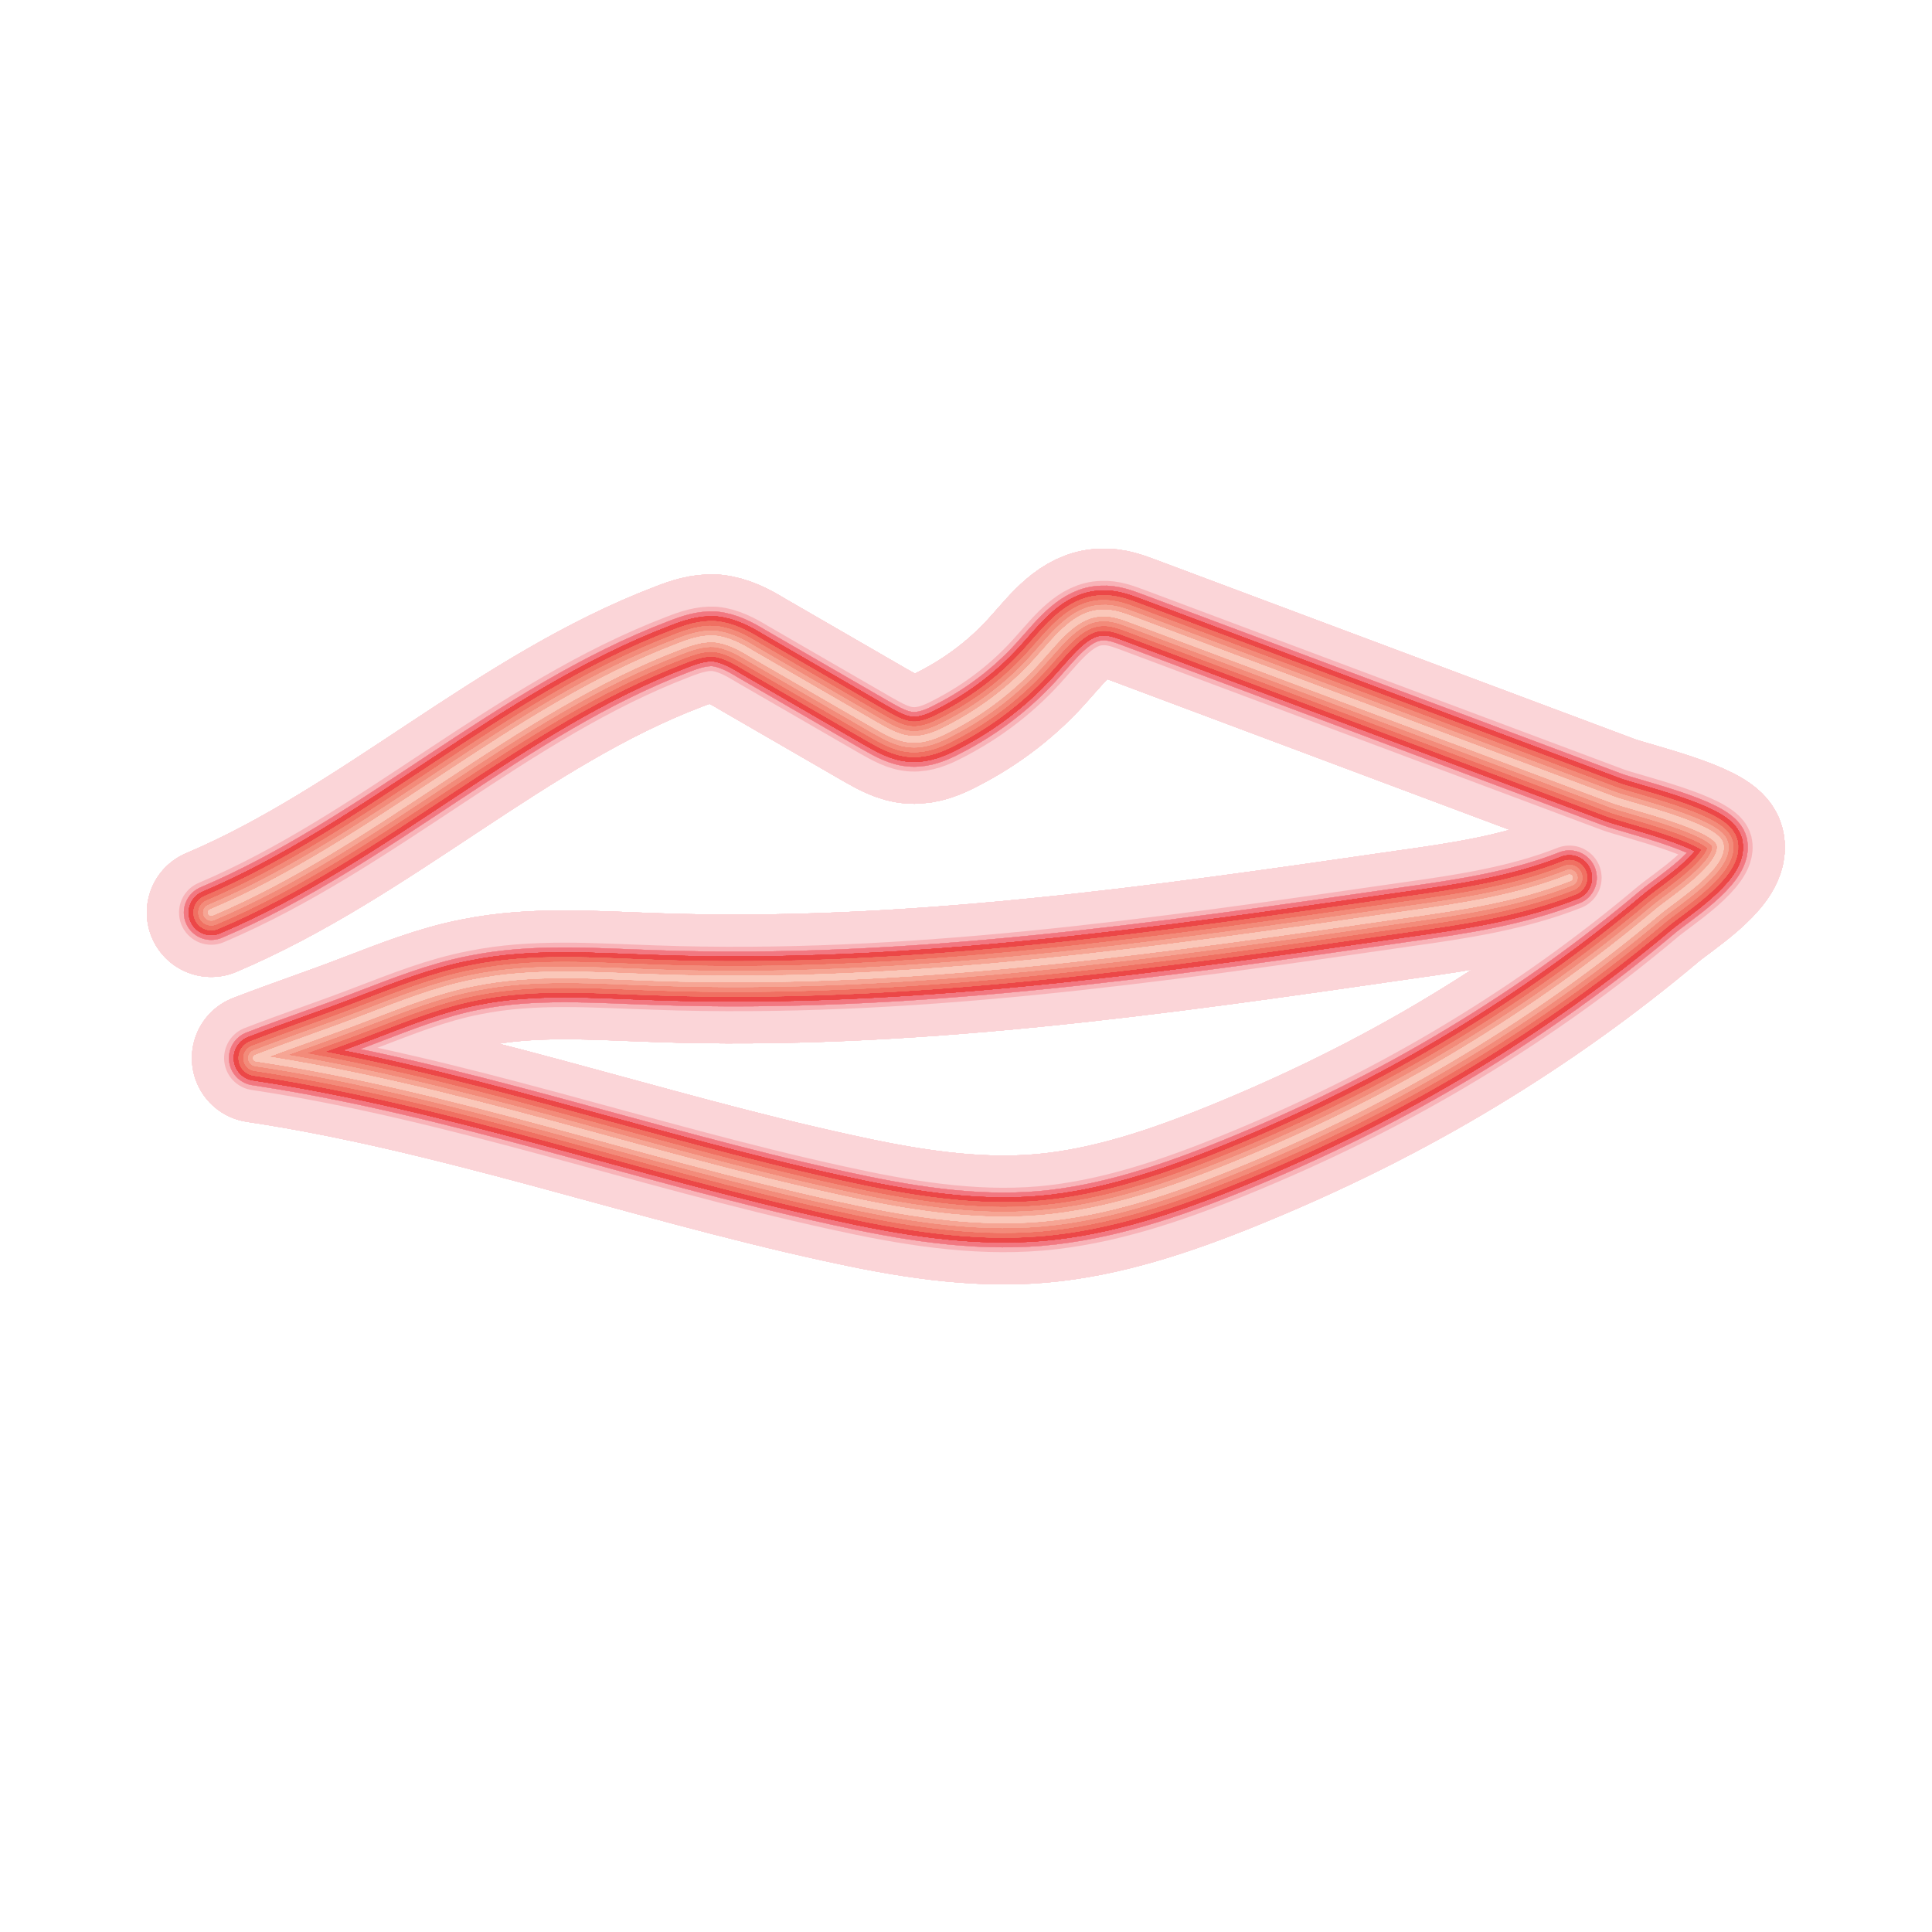 <svg xmlns="http://www.w3.org/2000/svg" viewBox="0 0 300 300"><g fill="none" stroke-linecap="round" stroke-linejoin="round"><path opacity=".2" stroke="#EB2D3B" stroke-width="10" d="M32.8 141.7c25.7-10.9 46.6-31.4 72.6-41.3 1.8-.7 3.6-1.3 5.5-1.2 2.1.2 4 1.2 5.8 2.3l19.2 11.1c1.8 1 3.6 2.1 5.7 2.2 2 .1 3.9-.7 5.6-1.6 5.5-2.8 10.4-6.6 14.4-11.2 2.7-3 5.5-6.7 9.5-6.8 1.7-.1 3.3.5 4.9 1.1 24.8 9.3 49.7 18.6 74.5 27.9 2.7 1 15.9 4.1 16.6 6.9.8 3.4-7.6 8.7-9.7 10.5-9.5 8-19.6 15.2-30.2 21.6-11.4 6.9-23.4 12.8-35.7 17.8-9.6 3.9-19.6 7.3-29.9 8.2-10.6.9-21.2-.9-31.6-3.2-30.2-6.6-59.6-17.1-90.2-21.7 6.5-2.5 10.6-3.8 17.1-6.3 5.5-2.1 11-4.3 16.7-5.4 9.3-1.9 18.8-1.1 28.2-.8 39 1.4 77.9-4.2 116.5-9.8 8.6-1.2 17.3-2.5 25.4-5.7"/><path opacity=".25" stroke="#EB2D3B" stroke-width="8.5" d="M32.8 141.7c25.7-10.9 46.6-31.4 72.6-41.3 1.8-.7 3.6-1.3 5.5-1.2 2.1.2 4 1.2 5.8 2.3l19.2 11.1c1.8 1 3.6 2.1 5.7 2.2 2 .1 3.9-.7 5.6-1.6 5.5-2.8 10.4-6.6 14.4-11.2 2.7-3 5.5-6.7 9.5-6.8 1.7-.1 3.3.5 4.9 1.1 24.8 9.3 49.7 18.6 74.5 27.9 2.7 1 15.9 4.1 16.6 6.9.8 3.4-7.6 8.7-9.7 10.5-9.5 8-19.6 15.2-30.2 21.6-11.4 6.9-23.4 12.8-35.7 17.8-9.6 3.9-19.6 7.3-29.9 8.2-10.6.9-21.2-.9-31.6-3.2-30.2-6.6-59.6-17.1-90.2-21.7 6.5-2.5 10.6-3.8 17.1-6.3 5.5-2.1 11-4.3 16.7-5.4 9.3-1.9 18.8-1.1 28.2-.8 39 1.4 77.9-4.2 116.5-9.8 8.6-1.2 17.3-2.5 25.4-5.7"/><path opacity=".3" stroke="#EB2D3B" stroke-width="5" d="M32.8 141.7c25.7-10.9 46.6-31.4 72.6-41.3 1.8-.7 3.6-1.3 5.5-1.2 2.1.2 4 1.2 5.8 2.3l19.2 11.1c1.8 1 3.6 2.1 5.7 2.2 2 .1 3.9-.7 5.6-1.6 5.5-2.8 10.4-6.6 14.4-11.2 2.7-3 5.5-6.7 9.5-6.8 1.7-.1 3.3.5 4.9 1.1 24.8 9.3 49.7 18.6 74.5 27.9 2.7 1 15.9 4.1 16.6 6.9.8 3.4-7.6 8.7-9.7 10.5-9.5 8-19.6 15.2-30.2 21.6-11.4 6.9-23.4 12.8-35.7 17.8-9.6 3.9-19.6 7.3-29.9 8.2-10.6.9-21.2-.9-31.6-3.2-30.2-6.6-59.6-17.1-90.2-21.7 6.5-2.5 10.6-3.8 17.1-6.3 5.5-2.1 11-4.3 16.7-5.4 9.3-1.9 18.8-1.1 28.2-.8 39 1.4 77.9-4.2 116.5-9.8 8.6-1.2 17.3-2.5 25.4-5.7"/><path stroke="#EC4747" stroke-width="7" d="M32.8 141.7c25.7-10.9 46.6-31.4 72.6-41.3 1.8-.7 3.6-1.3 5.5-1.2 2.1.2 4 1.2 5.8 2.3l19.2 11.1c1.8 1 3.6 2.1 5.7 2.2 2 .1 3.9-.7 5.6-1.6 5.5-2.8 10.4-6.6 14.4-11.2 2.7-3 5.5-6.7 9.5-6.8 1.7-.1 3.3.5 4.9 1.1 24.8 9.3 49.7 18.6 74.5 27.9 2.7 1 15.9 4.1 16.6 6.9.8 3.4-7.6 8.7-9.7 10.5-9.5 8-19.6 15.2-30.2 21.6-11.4 6.9-23.4 12.8-35.7 17.8-9.6 3.9-19.6 7.3-29.9 8.2-10.6.9-21.2-.9-31.6-3.2-30.2-6.6-59.6-17.1-90.2-21.7 6.5-2.5 10.6-3.8 17.1-6.3 5.5-2.1 11-4.3 16.7-5.4 9.3-1.9 18.8-1.1 28.2-.8 39 1.4 77.9-4.2 116.5-9.8 8.6-1.2 17.3-2.5 25.4-5.7"/><path stroke="#F07062" stroke-width="5.5" d="M32.8 141.7c25.7-10.9 46.6-31.4 72.6-41.3 1.8-.7 3.6-1.3 5.5-1.2 2.1.2 4 1.2 5.8 2.3l19.2 11.1c1.8 1 3.6 2.1 5.7 2.2 2 .1 3.9-.7 5.6-1.6 5.5-2.8 10.4-6.6 14.4-11.2 2.7-3 5.5-6.7 9.5-6.8 1.7-.1 3.3.5 4.9 1.1 24.8 9.3 49.7 18.6 74.5 27.9 2.7 1 15.9 4.1 16.6 6.9.8 3.4-7.6 8.7-9.7 10.5-9.5 8-19.6 15.2-30.2 21.6-11.4 6.9-23.4 12.8-35.7 17.8-9.6 3.9-19.6 7.3-29.9 8.2-10.6.9-21.2-.9-31.6-3.2-30.2-6.6-59.6-17.1-90.2-21.7 6.5-2.5 10.6-3.8 17.1-6.3 5.5-2.1 11-4.3 16.7-5.4 9.3-1.9 18.8-1.1 28.2-.8 39 1.4 77.9-4.2 116.5-9.8 8.6-1.2 17.3-2.5 25.4-5.7"/><path stroke="#F38B7A" stroke-width="4" d="M32.8 141.7c25.7-10.9 46.6-31.4 72.6-41.3 1.8-.7 3.6-1.3 5.5-1.2 2.1.2 4 1.2 5.8 2.3l19.2 11.1c1.8 1 3.6 2.1 5.7 2.2 2 .1 3.9-.7 5.6-1.6 5.5-2.8 10.4-6.6 14.4-11.2 2.7-3 5.5-6.7 9.5-6.8 1.7-.1 3.3.5 4.9 1.1 24.8 9.3 49.7 18.6 74.5 27.9 2.7 1 15.9 4.1 16.6 6.9.8 3.4-7.6 8.7-9.7 10.5-9.5 8-19.6 15.2-30.2 21.6-11.4 6.9-23.4 12.8-35.7 17.8-9.6 3.9-19.6 7.3-29.9 8.2-10.6.9-21.2-.9-31.6-3.2-30.2-6.6-59.6-17.1-90.2-21.7 6.5-2.5 10.6-3.8 17.1-6.3 5.5-2.1 11-4.3 16.7-5.4 9.3-1.9 18.8-1.1 28.2-.8 39 1.4 77.9-4.2 116.5-9.8 8.6-1.2 17.3-2.5 25.4-5.7"/><path stroke="#F6A594" stroke-width="2.5" d="M32.8 141.7c25.7-10.9 46.6-31.4 72.6-41.3 1.8-.7 3.6-1.3 5.5-1.2 2.1.2 4 1.2 5.8 2.3l19.2 11.1c1.8 1 3.6 2.1 5.7 2.2 2 .1 3.9-.7 5.6-1.6 5.5-2.8 10.4-6.6 14.4-11.2 2.7-3 5.5-6.7 9.5-6.8 1.7-.1 3.3.5 4.9 1.1 24.8 9.3 49.7 18.6 74.5 27.9 2.7 1 15.9 4.1 16.6 6.9.8 3.4-7.6 8.7-9.7 10.5-9.5 8-19.6 15.2-30.2 21.6-11.4 6.9-23.4 12.8-35.7 17.8-9.6 3.9-19.6 7.3-29.9 8.2-10.6.9-21.2-.9-31.6-3.2-30.2-6.6-59.6-17.1-90.2-21.7 6.5-2.5 10.6-3.8 17.1-6.3 5.5-2.1 11-4.3 16.7-5.4 9.3-1.9 18.8-1.1 28.2-.8 39 1.4 77.9-4.2 116.5-9.8 8.6-1.2 17.3-2.5 25.4-5.7"/><path stroke="#FAC7B9" d="M32.8 141.7c25.7-10.9 46.6-31.4 72.6-41.3 1.8-.7 3.6-1.3 5.5-1.2 2.1.2 4 1.2 5.8 2.3l19.2 11.1c1.8 1 3.6 2.1 5.7 2.2 2 .1 3.9-.7 5.6-1.6 5.5-2.8 10.4-6.6 14.4-11.2 2.7-3 5.5-6.7 9.5-6.8 1.7-.1 3.3.5 4.9 1.1 24.8 9.3 49.7 18.6 74.5 27.9 2.7 1 15.9 4.1 16.6 6.9.8 3.4-7.6 8.7-9.7 10.5-9.5 8-19.6 15.2-30.2 21.6-11.4 6.9-23.4 12.8-35.7 17.8-9.6 3.9-19.6 7.3-29.9 8.2-10.6.9-21.2-.9-31.6-3.2-30.2-6.6-59.6-17.1-90.2-21.7 6.5-2.5 10.6-3.8 17.1-6.3 5.5-2.1 11-4.3 16.7-5.4 9.3-1.9 18.8-1.1 28.2-.8 39 1.4 77.9-4.2 116.5-9.8 8.6-1.2 17.3-2.5 25.4-5.7"/><g opacity=".2" stroke="#EB2D3B" stroke-width="20"><path d="M32.8 141.7c25.7-10.9 46.6-31.4 72.6-41.3 1.8-.7 3.6-1.3 5.5-1.2 2.1.2 4 1.2 5.8 2.3l19.2 11.1c1.8 1 3.6 2.1 5.7 2.2 2 .1 3.9-.7 5.6-1.6 5.5-2.8 10.4-6.6 14.4-11.2 2.7-3 5.5-6.7 9.5-6.8 1.7-.1 3.3.5 4.9 1.1 24.8 9.3 49.7 18.6 74.5 27.9 2.7 1 15.9 4.1 16.6 6.9.8 3.4-7.6 8.7-9.7 10.5-9.5 8-19.6 15.2-30.2 21.6-11.4 6.9-23.4 12.8-35.7 17.8-9.6 3.9-19.6 7.3-29.9 8.2-10.6.9-21.2-.9-31.6-3.2-30.2-6.6-59.6-17.1-90.2-21.7 6.5-2.5 10.6-3.8 17.1-6.3 5.5-2.1 11-4.3 16.7-5.4 9.3-1.9 18.8-1.1 28.2-.8 39 1.4 77.9-4.2 116.5-9.8 8.6-1.2 17.3-2.5 25.4-5.7"/><path d="M32.8 141.7c25.7-10.9 46.6-31.4 72.6-41.3 1.8-.7 3.6-1.3 5.5-1.2 2.1.2 4 1.2 5.8 2.3l19.2 11.1c1.8 1 3.6 2.1 5.7 2.2 2 .1 3.9-.7 5.6-1.6 5.5-2.8 10.4-6.6 14.4-11.2 2.7-3 5.5-6.7 9.5-6.8 1.7-.1 3.3.5 4.9 1.1 24.8 9.3 49.7 18.6 74.5 27.9 2.7 1 15.9 4.1 16.6 6.9.8 3.4-7.6 8.7-9.7 10.5-9.5 8-19.6 15.2-30.2 21.6-11.4 6.9-23.4 12.8-35.7 17.8-9.6 3.9-19.6 7.3-29.9 8.2-10.6.9-21.2-.9-31.6-3.2-30.2-6.6-59.6-17.1-90.2-21.7 6.5-2.5 10.6-3.8 17.1-6.3 5.5-2.1 11-4.3 16.7-5.4 9.3-1.9 18.8-1.1 28.2-.8 39 1.4 77.9-4.2 116.5-9.8 8.6-1.2 17.3-2.5 25.4-5.7"/><path d="M32.8 141.7c25.7-10.9 46.6-31.4 72.6-41.3 1.8-.7 3.6-1.3 5.5-1.2 2.1.2 4 1.2 5.8 2.3l19.2 11.1c1.8 1 3.6 2.1 5.7 2.2 2 .1 3.9-.7 5.6-1.6 5.5-2.8 10.4-6.6 14.4-11.2 2.7-3 5.5-6.7 9.5-6.8 1.7-.1 3.3.5 4.9 1.1 24.8 9.3 49.7 18.6 74.5 27.9 2.7 1 15.9 4.1 16.6 6.9.8 3.4-7.6 8.7-9.7 10.5-9.5 8-19.6 15.2-30.2 21.6-11.4 6.9-23.4 12.8-35.7 17.8-9.6 3.9-19.6 7.3-29.9 8.2-10.6.9-21.2-.9-31.6-3.2-30.2-6.6-59.6-17.1-90.2-21.7 6.5-2.5 10.6-3.8 17.1-6.3 5.5-2.1 11-4.3 16.7-5.4 9.3-1.9 18.8-1.1 28.2-.8 39 1.4 77.9-4.2 116.5-9.8 8.6-1.2 17.3-2.5 25.4-5.7"/><path d="M32.8 141.7c25.7-10.9 46.6-31.4 72.6-41.3 1.8-.7 3.6-1.3 5.5-1.2 2.1.2 4 1.2 5.8 2.3l19.2 11.1c1.8 1 3.6 2.1 5.7 2.2 2 .1 3.9-.7 5.6-1.6 5.5-2.8 10.4-6.6 14.4-11.2 2.7-3 5.5-6.7 9.5-6.8 1.7-.1 3.3.5 4.9 1.1 24.8 9.3 49.7 18.6 74.5 27.9 2.7 1 15.9 4.1 16.6 6.9.8 3.4-7.6 8.7-9.7 10.5-9.5 8-19.6 15.2-30.2 21.6-11.4 6.9-23.4 12.8-35.7 17.8-9.6 3.9-19.6 7.3-29.9 8.2-10.6.9-21.2-.9-31.6-3.2-30.2-6.6-59.6-17.1-90.2-21.7 6.5-2.5 10.6-3.8 17.1-6.3 5.5-2.1 11-4.3 16.7-5.4 9.3-1.9 18.8-1.1 28.2-.8 39 1.4 77.9-4.2 116.5-9.8 8.6-1.2 17.3-2.5 25.4-5.7"/><path d="M32.8 141.7c25.7-10.9 46.6-31.4 72.6-41.3 1.8-.7 3.6-1.3 5.5-1.2 2.1.2 4 1.2 5.8 2.3l19.2 11.1c1.8 1 3.6 2.1 5.7 2.2 2 .1 3.9-.7 5.6-1.6 5.5-2.8 10.4-6.6 14.4-11.2 2.7-3 5.5-6.7 9.5-6.8 1.7-.1 3.3.5 4.9 1.1 24.8 9.3 49.7 18.6 74.5 27.9 2.7 1 15.9 4.1 16.6 6.9.8 3.4-7.6 8.7-9.7 10.5-9.5 8-19.6 15.2-30.2 21.6-11.4 6.9-23.4 12.8-35.7 17.8-9.6 3.9-19.6 7.3-29.9 8.2-10.6.9-21.2-.9-31.6-3.2-30.2-6.6-59.6-17.1-90.2-21.7 6.5-2.5 10.6-3.8 17.1-6.3 5.5-2.1 11-4.3 16.7-5.4 9.3-1.9 18.8-1.1 28.2-.8 39 1.4 77.9-4.2 116.5-9.8 8.6-1.2 17.3-2.5 25.4-5.7"/><path d="M32.8 141.7c25.7-10.9 46.6-31.4 72.6-41.3 1.8-.7 3.6-1.3 5.5-1.2 2.1.2 4 1.2 5.8 2.3l19.2 11.1c1.8 1 3.6 2.1 5.7 2.2 2 .1 3.9-.7 5.6-1.6 5.5-2.8 10.4-6.6 14.4-11.2 2.7-3 5.5-6.7 9.5-6.8 1.7-.1 3.3.5 4.9 1.1 24.8 9.3 49.7 18.6 74.5 27.9 2.7 1 15.9 4.1 16.6 6.9.8 3.4-7.6 8.7-9.7 10.5-9.5 8-19.6 15.2-30.2 21.6-11.4 6.9-23.4 12.8-35.7 17.8-9.6 3.9-19.6 7.3-29.9 8.2-10.6.9-21.2-.9-31.6-3.2-30.2-6.6-59.6-17.1-90.2-21.7 6.5-2.5 10.6-3.8 17.1-6.3 5.5-2.1 11-4.3 16.7-5.4 9.3-1.9 18.8-1.1 28.2-.8 39 1.4 77.9-4.2 116.5-9.8 8.6-1.2 17.3-2.5 25.4-5.7"/><path d="M32.8 141.7c25.7-10.9 46.6-31.4 72.6-41.3 1.8-.7 3.6-1.3 5.5-1.2 2.1.2 4 1.2 5.8 2.3l19.2 11.1c1.8 1 3.6 2.1 5.7 2.2 2 .1 3.9-.7 5.6-1.6 5.5-2.8 10.4-6.6 14.4-11.2 2.7-3 5.5-6.7 9.5-6.8 1.7-.1 3.3.5 4.9 1.1 24.8 9.3 49.7 18.6 74.5 27.9 2.7 1 15.9 4.1 16.6 6.9.8 3.4-7.6 8.7-9.7 10.5-9.5 8-19.6 15.2-30.2 21.6-11.4 6.9-23.4 12.8-35.7 17.8-9.6 3.9-19.6 7.3-29.9 8.2-10.6.9-21.2-.9-31.6-3.2-30.2-6.6-59.6-17.1-90.2-21.7 6.5-2.5 10.6-3.8 17.1-6.3 5.5-2.1 11-4.3 16.7-5.4 9.3-1.9 18.8-1.1 28.2-.8 39 1.4 77.9-4.2 116.5-9.8 8.6-1.2 17.3-2.5 25.4-5.7"/><path d="M32.8 141.7c25.7-10.9 46.6-31.4 72.6-41.3 1.8-.7 3.6-1.3 5.5-1.2 2.1.2 4 1.2 5.8 2.3l19.2 11.1c1.8 1 3.6 2.1 5.7 2.2 2 .1 3.9-.7 5.6-1.6 5.5-2.8 10.4-6.6 14.4-11.2 2.7-3 5.5-6.7 9.5-6.8 1.7-.1 3.3.5 4.9 1.1 24.8 9.3 49.7 18.6 74.5 27.9 2.7 1 15.9 4.1 16.6 6.9.8 3.4-7.6 8.7-9.7 10.5-9.5 8-19.6 15.2-30.2 21.6-11.4 6.9-23.4 12.8-35.7 17.8-9.6 3.9-19.6 7.3-29.9 8.2-10.6.9-21.2-.9-31.6-3.2-30.2-6.6-59.6-17.1-90.2-21.7 6.5-2.5 10.6-3.8 17.1-6.3 5.5-2.1 11-4.3 16.7-5.4 9.3-1.9 18.8-1.1 28.2-.8 39 1.4 77.9-4.2 116.5-9.8 8.6-1.2 17.3-2.5 25.4-5.7"/></g><g opacity=".25" stroke="#EB2D3B" stroke-width="8.5"><path d="M32.8 141.7c25.7-10.9 46.6-31.4 72.6-41.3 1.8-.7 3.6-1.3 5.5-1.2 2.1.2 4 1.2 5.8 2.3l19.2 11.1c1.8 1 3.6 2.1 5.7 2.2 2 .1 3.9-.7 5.6-1.6 5.5-2.8 10.4-6.6 14.4-11.2 2.7-3 5.5-6.7 9.5-6.8 1.7-.1 3.3.5 4.9 1.1 24.8 9.3 49.7 18.6 74.5 27.9 2.7 1 15.9 4.1 16.6 6.9.8 3.4-7.6 8.7-9.7 10.5-9.5 8-19.6 15.2-30.2 21.6-11.4 6.9-23.4 12.8-35.7 17.8-9.6 3.9-19.6 7.3-29.9 8.2-10.6.9-21.2-.9-31.6-3.2-30.2-6.6-59.6-17.1-90.2-21.7 6.5-2.5 10.6-3.8 17.1-6.3 5.5-2.1 11-4.3 16.7-5.4 9.3-1.9 18.8-1.1 28.2-.8 39 1.4 77.9-4.2 116.5-9.8 8.6-1.2 17.3-2.5 25.4-5.7"/><path d="M32.8 141.7c25.7-10.9 46.6-31.4 72.6-41.3 1.8-.7 3.6-1.3 5.5-1.2 2.1.2 4 1.2 5.8 2.3l19.2 11.1c1.8 1 3.6 2.1 5.7 2.2 2 .1 3.9-.7 5.6-1.6 5.5-2.8 10.4-6.6 14.4-11.2 2.7-3 5.5-6.7 9.5-6.8 1.7-.1 3.3.5 4.9 1.1 24.8 9.3 49.7 18.6 74.5 27.9 2.7 1 15.9 4.1 16.6 6.9.8 3.4-7.6 8.7-9.7 10.5-9.5 8-19.6 15.2-30.2 21.6-11.4 6.9-23.4 12.8-35.7 17.8-9.6 3.9-19.6 7.3-29.9 8.2-10.6.9-21.2-.9-31.6-3.2-30.2-6.6-59.6-17.1-90.2-21.7 6.5-2.5 10.6-3.8 17.1-6.3 5.5-2.1 11-4.3 16.7-5.4 9.3-1.9 18.8-1.1 28.2-.8 39 1.4 77.9-4.2 116.5-9.8 8.6-1.2 17.3-2.5 25.4-5.7"/><path d="M32.8 141.7c25.7-10.9 46.6-31.4 72.6-41.3 1.8-.7 3.6-1.3 5.5-1.2 2.1.2 4 1.2 5.8 2.3l19.2 11.1c1.8 1 3.6 2.1 5.7 2.2 2 .1 3.9-.7 5.6-1.6 5.5-2.8 10.4-6.6 14.4-11.2 2.7-3 5.5-6.7 9.5-6.8 1.7-.1 3.3.5 4.9 1.1 24.8 9.3 49.7 18.6 74.5 27.9 2.7 1 15.9 4.1 16.6 6.9.8 3.4-7.6 8.7-9.7 10.5-9.5 8-19.6 15.2-30.2 21.6-11.4 6.9-23.4 12.8-35.7 17.8-9.6 3.9-19.6 7.3-29.9 8.2-10.6.9-21.2-.9-31.6-3.2-30.2-6.6-59.6-17.1-90.2-21.7 6.5-2.5 10.6-3.8 17.1-6.3 5.5-2.1 11-4.3 16.7-5.4 9.3-1.9 18.8-1.1 28.2-.8 39 1.4 77.9-4.2 116.5-9.8 8.6-1.2 17.3-2.5 25.4-5.7"/><path d="M32.8 141.7c25.7-10.9 46.6-31.4 72.6-41.3 1.8-.7 3.6-1.3 5.5-1.2 2.1.2 4 1.2 5.8 2.3l19.2 11.1c1.8 1 3.6 2.1 5.7 2.2 2 .1 3.9-.7 5.6-1.6 5.5-2.8 10.4-6.6 14.4-11.2 2.7-3 5.5-6.7 9.5-6.8 1.7-.1 3.3.5 4.9 1.1 24.8 9.3 49.7 18.6 74.5 27.9 2.7 1 15.9 4.1 16.6 6.9.8 3.4-7.6 8.7-9.7 10.5-9.5 8-19.6 15.2-30.2 21.6-11.4 6.9-23.4 12.8-35.7 17.8-9.6 3.9-19.6 7.3-29.9 8.2-10.6.9-21.2-.9-31.6-3.2-30.2-6.6-59.6-17.1-90.2-21.7 6.5-2.5 10.6-3.8 17.1-6.3 5.5-2.1 11-4.3 16.7-5.4 9.3-1.9 18.8-1.1 28.2-.8 39 1.4 77.9-4.2 116.5-9.8 8.6-1.2 17.3-2.5 25.4-5.7"/><path d="M32.8 141.7c25.7-10.9 46.6-31.4 72.6-41.3 1.8-.7 3.6-1.3 5.5-1.2 2.1.2 4 1.2 5.8 2.3l19.2 11.1c1.8 1 3.6 2.1 5.7 2.2 2 .1 3.9-.7 5.6-1.6 5.5-2.8 10.4-6.6 14.4-11.2 2.7-3 5.5-6.7 9.5-6.8 1.7-.1 3.3.5 4.9 1.1 24.8 9.3 49.7 18.6 74.5 27.9 2.7 1 15.9 4.1 16.6 6.9.8 3.4-7.6 8.7-9.7 10.5-9.5 8-19.6 15.2-30.2 21.6-11.4 6.9-23.4 12.8-35.7 17.8-9.6 3.9-19.6 7.3-29.9 8.2-10.6.9-21.2-.9-31.6-3.2-30.2-6.6-59.6-17.1-90.2-21.7 6.5-2.5 10.6-3.8 17.1-6.3 5.5-2.1 11-4.3 16.7-5.4 9.3-1.9 18.8-1.1 28.2-.8 39 1.4 77.9-4.2 116.5-9.8 8.6-1.2 17.3-2.5 25.4-5.7"/><path d="M32.8 141.7c25.7-10.9 46.6-31.4 72.6-41.3 1.8-.7 3.6-1.3 5.5-1.2 2.1.2 4 1.2 5.8 2.3l19.2 11.1c1.8 1 3.6 2.1 5.7 2.2 2 .1 3.9-.7 5.6-1.6 5.5-2.8 10.4-6.6 14.4-11.2 2.7-3 5.5-6.7 9.5-6.8 1.7-.1 3.3.5 4.9 1.1 24.8 9.3 49.7 18.6 74.5 27.9 2.7 1 15.9 4.1 16.6 6.9.8 3.4-7.6 8.7-9.7 10.5-9.5 8-19.6 15.2-30.2 21.6-11.4 6.9-23.4 12.8-35.7 17.8-9.6 3.9-19.6 7.3-29.9 8.2-10.6.9-21.2-.9-31.6-3.2-30.2-6.6-59.6-17.1-90.2-21.7 6.5-2.5 10.6-3.8 17.1-6.3 5.5-2.1 11-4.3 16.7-5.4 9.3-1.9 18.8-1.1 28.2-.8 39 1.4 77.9-4.2 116.5-9.8 8.6-1.2 17.3-2.5 25.4-5.7"/><path d="M32.8 141.7c25.7-10.9 46.6-31.4 72.6-41.3 1.8-.7 3.6-1.3 5.5-1.2 2.1.2 4 1.2 5.8 2.3l19.2 11.1c1.8 1 3.6 2.1 5.7 2.2 2 .1 3.9-.7 5.6-1.6 5.5-2.8 10.4-6.6 14.4-11.2 2.7-3 5.5-6.7 9.5-6.8 1.7-.1 3.3.5 4.9 1.1 24.8 9.3 49.7 18.6 74.5 27.9 2.7 1 15.9 4.1 16.6 6.9.8 3.4-7.6 8.7-9.7 10.5-9.5 8-19.6 15.2-30.2 21.6-11.4 6.9-23.4 12.8-35.7 17.8-9.6 3.9-19.6 7.3-29.9 8.2-10.6.9-21.2-.9-31.6-3.2-30.2-6.6-59.6-17.1-90.2-21.7 6.5-2.5 10.6-3.8 17.1-6.3 5.5-2.1 11-4.3 16.7-5.4 9.3-1.9 18.8-1.1 28.2-.8 39 1.4 77.9-4.2 116.5-9.8 8.6-1.2 17.3-2.5 25.4-5.7"/><path d="M32.8 141.7c25.7-10.9 46.6-31.4 72.6-41.3 1.8-.7 3.6-1.3 5.5-1.2 2.1.2 4 1.2 5.8 2.3l19.2 11.1c1.8 1 3.6 2.1 5.7 2.2 2 .1 3.9-.7 5.6-1.6 5.5-2.8 10.4-6.6 14.4-11.2 2.7-3 5.5-6.7 9.5-6.8 1.7-.1 3.3.5 4.9 1.1 24.8 9.3 49.7 18.6 74.5 27.9 2.7 1 15.9 4.1 16.6 6.9.8 3.4-7.6 8.7-9.7 10.5-9.5 8-19.6 15.2-30.2 21.6-11.4 6.9-23.4 12.8-35.7 17.8-9.6 3.9-19.6 7.3-29.9 8.2-10.6.9-21.2-.9-31.6-3.2-30.2-6.6-59.6-17.1-90.2-21.7 6.5-2.5 10.6-3.8 17.1-6.3 5.5-2.1 11-4.3 16.7-5.4 9.3-1.9 18.8-1.1 28.2-.8 39 1.4 77.9-4.2 116.5-9.8 8.6-1.2 17.3-2.5 25.4-5.7"/></g><g opacity=".3" stroke="#EB2D3B" stroke-width="5"><path d="M32.8 141.7c25.7-10.9 46.6-31.4 72.6-41.3 1.8-.7 3.6-1.3 5.5-1.2 2.1.2 4 1.2 5.8 2.3l19.2 11.1c1.8 1 3.6 2.1 5.7 2.2 2 .1 3.9-.7 5.6-1.6 5.5-2.8 10.4-6.6 14.4-11.2 2.7-3 5.5-6.7 9.5-6.8 1.7-.1 3.3.5 4.9 1.1 24.8 9.3 49.7 18.6 74.5 27.9 2.7 1 15.9 4.1 16.6 6.9.8 3.4-7.6 8.7-9.7 10.5-9.5 8-19.6 15.2-30.2 21.6-11.4 6.9-23.4 12.8-35.7 17.8-9.6 3.9-19.6 7.3-29.9 8.2-10.6.9-21.2-.9-31.6-3.2-30.2-6.6-59.6-17.1-90.2-21.7 6.5-2.5 10.6-3.8 17.1-6.3 5.5-2.1 11-4.3 16.7-5.4 9.3-1.9 18.8-1.1 28.2-.8 39 1.4 77.9-4.2 116.5-9.8 8.6-1.2 17.3-2.5 25.4-5.7"/><path d="M32.8 141.7c25.7-10.9 46.6-31.4 72.6-41.3 1.8-.7 3.6-1.3 5.5-1.2 2.1.2 4 1.2 5.8 2.3l19.2 11.1c1.8 1 3.6 2.1 5.7 2.2 2 .1 3.9-.7 5.6-1.6 5.5-2.8 10.4-6.6 14.4-11.2 2.7-3 5.5-6.7 9.5-6.8 1.7-.1 3.3.5 4.9 1.1 24.8 9.3 49.7 18.6 74.5 27.9 2.7 1 15.9 4.1 16.6 6.9.8 3.4-7.6 8.7-9.7 10.5-9.5 8-19.6 15.2-30.2 21.6-11.4 6.9-23.4 12.8-35.7 17.8-9.6 3.9-19.6 7.3-29.9 8.2-10.6.9-21.2-.9-31.6-3.2-30.2-6.6-59.6-17.1-90.2-21.7 6.5-2.5 10.6-3.8 17.1-6.3 5.5-2.1 11-4.3 16.7-5.4 9.3-1.9 18.8-1.1 28.2-.8 39 1.4 77.9-4.2 116.5-9.8 8.6-1.2 17.3-2.5 25.4-5.7"/><path d="M32.8 141.7c25.7-10.9 46.6-31.4 72.6-41.3 1.8-.7 3.6-1.3 5.5-1.2 2.1.2 4 1.2 5.8 2.3l19.2 11.1c1.8 1 3.6 2.1 5.7 2.2 2 .1 3.9-.7 5.6-1.6 5.5-2.8 10.4-6.6 14.4-11.2 2.7-3 5.5-6.7 9.5-6.8 1.7-.1 3.3.5 4.9 1.1 24.8 9.3 49.7 18.6 74.5 27.9 2.7 1 15.9 4.1 16.6 6.9.8 3.4-7.6 8.7-9.7 10.5-9.5 8-19.6 15.2-30.2 21.6-11.4 6.9-23.4 12.8-35.7 17.8-9.6 3.9-19.6 7.3-29.9 8.2-10.6.9-21.2-.9-31.6-3.2-30.2-6.6-59.6-17.1-90.2-21.7 6.5-2.5 10.6-3.8 17.1-6.3 5.5-2.1 11-4.3 16.7-5.4 9.3-1.9 18.8-1.1 28.2-.8 39 1.4 77.9-4.2 116.5-9.8 8.6-1.2 17.3-2.5 25.4-5.7"/><path d="M32.8 141.7c25.7-10.9 46.6-31.4 72.6-41.3 1.8-.7 3.6-1.3 5.5-1.2 2.1.2 4 1.2 5.8 2.3l19.2 11.1c1.8 1 3.6 2.1 5.7 2.2 2 .1 3.9-.7 5.6-1.6 5.5-2.8 10.4-6.6 14.4-11.2 2.7-3 5.5-6.7 9.5-6.8 1.7-.1 3.3.5 4.9 1.1 24.8 9.3 49.7 18.6 74.5 27.9 2.7 1 15.9 4.1 16.6 6.9.8 3.4-7.6 8.7-9.7 10.5-9.5 8-19.6 15.2-30.2 21.6-11.4 6.9-23.4 12.8-35.7 17.8-9.6 3.9-19.6 7.3-29.9 8.2-10.6.9-21.2-.9-31.6-3.2-30.2-6.6-59.6-17.1-90.2-21.7 6.5-2.5 10.6-3.8 17.1-6.3 5.5-2.1 11-4.3 16.7-5.4 9.3-1.9 18.8-1.1 28.2-.8 39 1.4 77.9-4.2 116.5-9.8 8.6-1.2 17.3-2.5 25.4-5.7"/><path d="M32.8 141.7c25.7-10.9 46.6-31.4 72.6-41.3 1.8-.7 3.6-1.3 5.5-1.2 2.1.2 4 1.2 5.8 2.3l19.2 11.1c1.8 1 3.6 2.1 5.7 2.2 2 .1 3.9-.7 5.6-1.6 5.5-2.8 10.4-6.6 14.4-11.2 2.7-3 5.5-6.7 9.5-6.8 1.7-.1 3.3.5 4.9 1.1 24.8 9.3 49.7 18.6 74.5 27.9 2.7 1 15.9 4.1 16.6 6.9.8 3.4-7.6 8.7-9.7 10.5-9.5 8-19.6 15.2-30.2 21.6-11.4 6.9-23.4 12.8-35.7 17.8-9.6 3.9-19.6 7.3-29.9 8.2-10.6.9-21.2-.9-31.6-3.2-30.2-6.6-59.6-17.1-90.2-21.7 6.5-2.5 10.6-3.8 17.1-6.3 5.5-2.1 11-4.3 16.7-5.4 9.3-1.9 18.8-1.1 28.2-.8 39 1.4 77.9-4.2 116.5-9.8 8.6-1.2 17.3-2.5 25.4-5.7"/><path d="M32.8 141.7c25.7-10.9 46.6-31.4 72.6-41.3 1.8-.7 3.6-1.3 5.5-1.2 2.1.2 4 1.2 5.8 2.3l19.2 11.1c1.8 1 3.6 2.1 5.7 2.2 2 .1 3.9-.7 5.6-1.6 5.5-2.8 10.4-6.6 14.4-11.2 2.7-3 5.5-6.7 9.5-6.8 1.7-.1 3.3.5 4.9 1.1 24.8 9.3 49.7 18.6 74.5 27.9 2.7 1 15.9 4.1 16.6 6.9.8 3.4-7.6 8.7-9.7 10.5-9.5 8-19.6 15.2-30.2 21.6-11.4 6.9-23.4 12.8-35.7 17.8-9.6 3.9-19.6 7.3-29.9 8.2-10.6.9-21.2-.9-31.6-3.2-30.2-6.6-59.6-17.1-90.2-21.7 6.5-2.5 10.6-3.8 17.1-6.3 5.5-2.1 11-4.3 16.7-5.4 9.3-1.9 18.8-1.1 28.2-.8 39 1.4 77.9-4.2 116.5-9.8 8.6-1.2 17.3-2.5 25.4-5.7"/><path d="M32.8 141.7c25.7-10.9 46.6-31.4 72.6-41.3 1.8-.7 3.6-1.3 5.5-1.2 2.1.2 4 1.2 5.8 2.3l19.2 11.1c1.8 1 3.6 2.1 5.7 2.2 2 .1 3.9-.7 5.6-1.6 5.5-2.8 10.4-6.6 14.4-11.2 2.7-3 5.5-6.7 9.5-6.8 1.7-.1 3.3.5 4.9 1.1 24.8 9.3 49.7 18.6 74.5 27.9 2.7 1 15.9 4.1 16.6 6.9.8 3.4-7.6 8.7-9.7 10.5-9.5 8-19.6 15.2-30.2 21.6-11.4 6.9-23.4 12.8-35.7 17.8-9.6 3.9-19.6 7.3-29.9 8.2-10.6.9-21.2-.9-31.6-3.2-30.2-6.6-59.6-17.1-90.2-21.7 6.5-2.5 10.6-3.8 17.1-6.3 5.5-2.1 11-4.3 16.7-5.4 9.3-1.9 18.8-1.1 28.2-.8 39 1.4 77.9-4.2 116.5-9.8 8.6-1.2 17.3-2.5 25.4-5.7"/><path d="M32.8 141.7c25.7-10.9 46.6-31.4 72.6-41.3 1.8-.7 3.6-1.3 5.5-1.2 2.1.2 4 1.2 5.8 2.3l19.2 11.1c1.8 1 3.6 2.1 5.7 2.2 2 .1 3.9-.7 5.6-1.6 5.5-2.8 10.4-6.6 14.4-11.2 2.7-3 5.5-6.7 9.5-6.8 1.7-.1 3.3.5 4.9 1.1 24.8 9.3 49.7 18.6 74.5 27.9 2.7 1 15.9 4.1 16.6 6.9.8 3.4-7.6 8.7-9.7 10.5-9.5 8-19.6 15.2-30.2 21.6-11.4 6.9-23.4 12.8-35.7 17.8-9.6 3.9-19.6 7.3-29.9 8.2-10.6.9-21.2-.9-31.6-3.2-30.2-6.6-59.6-17.1-90.2-21.7 6.5-2.5 10.6-3.8 17.1-6.3 5.5-2.1 11-4.3 16.7-5.4 9.3-1.9 18.8-1.1 28.2-.8 39 1.4 77.9-4.2 116.5-9.8 8.6-1.2 17.3-2.5 25.4-5.7"/></g><g stroke="#EC4747" stroke-width="7"><path d="M32.8 141.7c25.7-10.9 46.6-31.4 72.6-41.3 1.8-.7 3.6-1.3 5.5-1.2 2.1.2 4 1.2 5.8 2.3l19.2 11.1c1.8 1 3.6 2.1 5.7 2.2 2 .1 3.9-.7 5.6-1.6 5.5-2.8 10.4-6.6 14.4-11.2 2.7-3 5.5-6.7 9.5-6.8 1.7-.1 3.3.5 4.9 1.1 24.8 9.3 49.7 18.6 74.5 27.9 2.7 1 15.9 4.1 16.6 6.9.8 3.4-7.6 8.7-9.7 10.5-9.5 8-19.6 15.2-30.2 21.6-11.4 6.9-23.4 12.8-35.7 17.8-9.6 3.9-19.6 7.3-29.9 8.2-10.6.9-21.2-.9-31.6-3.2-30.2-6.6-59.6-17.1-90.2-21.7 6.5-2.5 10.6-3.8 17.1-6.3 5.5-2.1 11-4.3 16.7-5.4 9.3-1.9 18.8-1.1 28.2-.8 39 1.4 77.9-4.2 116.5-9.8 8.6-1.2 17.3-2.5 25.4-5.7"/><path d="M32.8 141.7c25.7-10.9 46.6-31.4 72.6-41.3 1.8-.7 3.6-1.3 5.5-1.2 2.1.2 4 1.2 5.8 2.3l19.2 11.1c1.8 1 3.6 2.1 5.7 2.2 2 .1 3.9-.7 5.6-1.6 5.5-2.8 10.4-6.6 14.4-11.2 2.7-3 5.5-6.7 9.5-6.8 1.7-.1 3.3.5 4.9 1.1 24.8 9.3 49.7 18.6 74.5 27.9 2.7 1 15.9 4.1 16.6 6.9.8 3.4-7.6 8.7-9.7 10.5-9.5 8-19.6 15.2-30.2 21.6-11.4 6.9-23.4 12.8-35.7 17.8-9.6 3.9-19.6 7.3-29.9 8.2-10.6.9-21.2-.9-31.6-3.2-30.2-6.6-59.6-17.1-90.2-21.7 6.5-2.5 10.6-3.8 17.1-6.3 5.5-2.1 11-4.3 16.7-5.4 9.3-1.9 18.8-1.1 28.2-.8 39 1.4 77.9-4.2 116.5-9.8 8.6-1.2 17.3-2.5 25.4-5.7"/><path d="M32.8 141.7c25.7-10.9 46.6-31.4 72.6-41.3 1.8-.7 3.6-1.3 5.5-1.2 2.1.2 4 1.2 5.8 2.3l19.2 11.1c1.8 1 3.6 2.1 5.7 2.2 2 .1 3.9-.7 5.6-1.6 5.5-2.8 10.4-6.6 14.4-11.2 2.7-3 5.5-6.7 9.5-6.8 1.7-.1 3.3.5 4.9 1.1 24.8 9.3 49.7 18.6 74.5 27.9 2.7 1 15.9 4.1 16.6 6.9.8 3.4-7.6 8.7-9.7 10.5-9.5 8-19.6 15.2-30.2 21.6-11.4 6.9-23.4 12.8-35.7 17.8-9.6 3.9-19.6 7.3-29.9 8.2-10.6.9-21.2-.9-31.6-3.2-30.2-6.6-59.6-17.1-90.2-21.7 6.5-2.5 10.6-3.8 17.1-6.3 5.5-2.1 11-4.3 16.7-5.4 9.3-1.9 18.8-1.1 28.2-.8 39 1.4 77.9-4.2 116.5-9.8 8.6-1.2 17.3-2.5 25.4-5.7"/><path d="M32.8 141.7c25.7-10.9 46.6-31.4 72.6-41.3 1.8-.7 3.6-1.3 5.5-1.2 2.1.2 4 1.2 5.8 2.3l19.2 11.1c1.8 1 3.6 2.1 5.7 2.2 2 .1 3.9-.7 5.6-1.6 5.5-2.8 10.4-6.6 14.4-11.2 2.7-3 5.5-6.7 9.5-6.8 1.7-.1 3.3.5 4.9 1.1 24.8 9.3 49.7 18.6 74.5 27.9 2.7 1 15.9 4.1 16.6 6.9.8 3.4-7.6 8.7-9.7 10.5-9.5 8-19.6 15.2-30.2 21.6-11.4 6.9-23.4 12.8-35.7 17.8-9.6 3.9-19.6 7.3-29.9 8.2-10.6.9-21.2-.9-31.6-3.2-30.2-6.6-59.6-17.1-90.2-21.7 6.5-2.5 10.6-3.8 17.1-6.3 5.5-2.1 11-4.3 16.7-5.4 9.3-1.9 18.8-1.1 28.2-.8 39 1.4 77.9-4.2 116.5-9.8 8.6-1.2 17.3-2.5 25.4-5.7"/><path d="M32.8 141.7c25.7-10.9 46.6-31.4 72.6-41.3 1.8-.7 3.6-1.3 5.5-1.2 2.1.2 4 1.2 5.8 2.3l19.2 11.1c1.8 1 3.6 2.1 5.7 2.2 2 .1 3.9-.7 5.6-1.6 5.5-2.8 10.4-6.6 14.4-11.2 2.7-3 5.5-6.7 9.5-6.8 1.7-.1 3.3.5 4.9 1.1 24.8 9.3 49.7 18.6 74.5 27.9 2.7 1 15.9 4.1 16.6 6.9.8 3.4-7.6 8.7-9.7 10.5-9.5 8-19.6 15.2-30.2 21.6-11.4 6.9-23.4 12.8-35.7 17.8-9.6 3.9-19.6 7.3-29.9 8.2-10.6.9-21.2-.9-31.6-3.2-30.2-6.6-59.6-17.1-90.2-21.7 6.5-2.5 10.6-3.8 17.1-6.3 5.5-2.1 11-4.3 16.7-5.4 9.3-1.9 18.8-1.1 28.2-.8 39 1.4 77.9-4.2 116.5-9.8 8.6-1.2 17.3-2.5 25.4-5.7"/><path d="M32.8 141.7c25.7-10.9 46.6-31.4 72.6-41.3 1.8-.7 3.6-1.3 5.5-1.2 2.1.2 4 1.2 5.8 2.3l19.2 11.1c1.8 1 3.6 2.1 5.7 2.2 2 .1 3.9-.7 5.6-1.6 5.5-2.8 10.4-6.6 14.4-11.2 2.7-3 5.5-6.7 9.5-6.8 1.7-.1 3.3.5 4.9 1.1 24.8 9.3 49.7 18.6 74.5 27.9 2.7 1 15.9 4.1 16.6 6.9.8 3.4-7.6 8.7-9.7 10.5-9.5 8-19.6 15.2-30.2 21.6-11.4 6.9-23.4 12.8-35.7 17.8-9.6 3.9-19.6 7.3-29.9 8.2-10.6.9-21.2-.9-31.6-3.2-30.2-6.6-59.6-17.1-90.2-21.7 6.5-2.5 10.6-3.8 17.1-6.3 5.5-2.1 11-4.3 16.7-5.4 9.3-1.9 18.8-1.1 28.2-.8 39 1.4 77.9-4.2 116.5-9.8 8.6-1.2 17.3-2.5 25.4-5.7"/><path d="M32.8 141.7c25.7-10.9 46.6-31.4 72.6-41.3 1.8-.7 3.6-1.3 5.5-1.2 2.1.2 4 1.2 5.8 2.3l19.2 11.1c1.8 1 3.6 2.1 5.7 2.2 2 .1 3.9-.7 5.6-1.6 5.5-2.8 10.4-6.6 14.4-11.2 2.7-3 5.5-6.7 9.5-6.8 1.7-.1 3.3.5 4.9 1.1 24.8 9.3 49.7 18.6 74.5 27.9 2.7 1 15.9 4.1 16.6 6.9.8 3.4-7.6 8.7-9.7 10.5-9.5 8-19.6 15.2-30.2 21.6-11.4 6.9-23.4 12.8-35.7 17.8-9.6 3.9-19.6 7.3-29.9 8.2-10.6.9-21.2-.9-31.6-3.2-30.2-6.6-59.6-17.1-90.2-21.7 6.5-2.5 10.6-3.8 17.1-6.3 5.5-2.1 11-4.3 16.7-5.4 9.3-1.9 18.8-1.1 28.2-.8 39 1.4 77.9-4.2 116.5-9.8 8.6-1.2 17.3-2.5 25.4-5.7"/><path d="M32.8 141.7c25.7-10.9 46.6-31.4 72.6-41.3 1.8-.7 3.6-1.3 5.5-1.2 2.1.2 4 1.2 5.8 2.3l19.2 11.1c1.8 1 3.6 2.1 5.7 2.2 2 .1 3.9-.7 5.6-1.6 5.5-2.8 10.4-6.6 14.4-11.2 2.7-3 5.5-6.7 9.5-6.8 1.7-.1 3.3.5 4.9 1.1 24.8 9.3 49.7 18.6 74.5 27.9 2.7 1 15.9 4.1 16.6 6.9.8 3.4-7.6 8.7-9.7 10.5-9.5 8-19.6 15.2-30.2 21.6-11.4 6.9-23.4 12.8-35.7 17.8-9.6 3.9-19.6 7.3-29.9 8.2-10.6.9-21.2-.9-31.6-3.2-30.2-6.6-59.6-17.1-90.2-21.7 6.5-2.5 10.6-3.8 17.1-6.3 5.5-2.1 11-4.3 16.7-5.4 9.3-1.9 18.8-1.1 28.2-.8 39 1.4 77.9-4.2 116.5-9.8 8.6-1.2 17.3-2.5 25.4-5.7"/></g><g stroke="#F07062" stroke-width="5.5"><path d="M32.8 141.7c25.7-10.9 46.6-31.4 72.6-41.3 1.8-.7 3.6-1.3 5.5-1.2 2.1.2 4 1.2 5.8 2.3l19.2 11.1c1.8 1 3.6 2.1 5.7 2.2 2 .1 3.9-.7 5.6-1.6 5.5-2.8 10.4-6.6 14.4-11.2 2.7-3 5.5-6.7 9.5-6.8 1.7-.1 3.3.5 4.9 1.1 24.8 9.3 49.7 18.6 74.5 27.9 2.7 1 15.9 4.1 16.6 6.9.8 3.4-7.6 8.7-9.7 10.5-9.5 8-19.6 15.2-30.2 21.6-11.4 6.9-23.4 12.8-35.7 17.8-9.6 3.9-19.6 7.3-29.9 8.2-10.6.9-21.2-.9-31.6-3.2-30.2-6.6-59.6-17.1-90.2-21.7 6.5-2.5 10.6-3.8 17.1-6.3 5.5-2.1 11-4.3 16.7-5.4 9.3-1.9 18.8-1.1 28.2-.8 39 1.4 77.9-4.2 116.5-9.8 8.6-1.2 17.3-2.5 25.4-5.7"/><path d="M32.8 141.7c25.7-10.9 46.6-31.4 72.6-41.3 1.8-.7 3.6-1.3 5.5-1.2 2.1.2 4 1.2 5.8 2.3l19.2 11.1c1.8 1 3.6 2.1 5.7 2.2 2 .1 3.9-.7 5.6-1.6 5.5-2.8 10.4-6.6 14.4-11.2 2.7-3 5.5-6.7 9.5-6.8 1.7-.1 3.3.5 4.9 1.1 24.8 9.3 49.7 18.6 74.5 27.9 2.7 1 15.9 4.1 16.6 6.9.8 3.4-7.6 8.7-9.7 10.5-9.5 8-19.6 15.2-30.2 21.6-11.4 6.9-23.4 12.8-35.7 17.8-9.6 3.9-19.6 7.3-29.9 8.2-10.6.9-21.2-.9-31.6-3.2-30.2-6.6-59.6-17.1-90.2-21.7 6.5-2.5 10.6-3.8 17.1-6.3 5.5-2.1 11-4.3 16.7-5.4 9.3-1.9 18.8-1.1 28.2-.8 39 1.4 77.9-4.2 116.5-9.8 8.6-1.2 17.3-2.5 25.4-5.7"/><path d="M32.8 141.7c25.7-10.9 46.6-31.4 72.6-41.3 1.8-.7 3.6-1.3 5.5-1.2 2.1.2 4 1.2 5.8 2.3l19.2 11.1c1.8 1 3.6 2.1 5.7 2.2 2 .1 3.9-.7 5.6-1.6 5.5-2.8 10.4-6.6 14.4-11.2 2.7-3 5.5-6.7 9.5-6.8 1.7-.1 3.3.5 4.9 1.1 24.8 9.3 49.7 18.6 74.5 27.9 2.7 1 15.9 4.1 16.6 6.9.8 3.4-7.6 8.7-9.7 10.5-9.5 8-19.6 15.2-30.2 21.6-11.4 6.9-23.4 12.8-35.7 17.8-9.6 3.9-19.6 7.3-29.9 8.2-10.6.9-21.2-.9-31.6-3.2-30.2-6.6-59.6-17.1-90.2-21.7 6.5-2.5 10.6-3.8 17.1-6.3 5.5-2.1 11-4.3 16.7-5.4 9.3-1.9 18.8-1.1 28.2-.8 39 1.4 77.9-4.2 116.5-9.8 8.6-1.2 17.3-2.5 25.4-5.7"/><path d="M32.8 141.7c25.7-10.9 46.6-31.4 72.6-41.3 1.8-.7 3.6-1.3 5.5-1.2 2.1.2 4 1.2 5.8 2.3l19.2 11.1c1.8 1 3.6 2.1 5.7 2.2 2 .1 3.9-.7 5.6-1.6 5.5-2.8 10.4-6.6 14.4-11.2 2.7-3 5.5-6.7 9.5-6.8 1.7-.1 3.3.5 4.9 1.1 24.8 9.3 49.7 18.6 74.5 27.9 2.7 1 15.9 4.1 16.6 6.9.8 3.4-7.6 8.7-9.7 10.5-9.5 8-19.6 15.2-30.2 21.6-11.4 6.9-23.4 12.8-35.7 17.8-9.6 3.9-19.6 7.3-29.9 8.2-10.6.9-21.2-.9-31.6-3.2-30.2-6.6-59.6-17.1-90.2-21.7 6.5-2.5 10.6-3.8 17.1-6.3 5.5-2.1 11-4.3 16.7-5.4 9.3-1.9 18.8-1.1 28.2-.8 39 1.4 77.9-4.2 116.5-9.8 8.6-1.2 17.3-2.5 25.4-5.7"/><path d="M32.8 141.7c25.7-10.9 46.6-31.4 72.6-41.3 1.8-.7 3.6-1.3 5.5-1.2 2.1.2 4 1.2 5.8 2.3l19.2 11.1c1.8 1 3.6 2.1 5.7 2.2 2 .1 3.9-.7 5.6-1.6 5.5-2.8 10.4-6.6 14.4-11.2 2.7-3 5.5-6.7 9.5-6.8 1.7-.1 3.3.5 4.9 1.1 24.8 9.3 49.7 18.6 74.5 27.9 2.7 1 15.9 4.1 16.6 6.9.8 3.4-7.6 8.7-9.7 10.5-9.5 8-19.6 15.2-30.2 21.6-11.4 6.9-23.4 12.8-35.7 17.8-9.6 3.9-19.6 7.3-29.9 8.2-10.6.9-21.2-.9-31.6-3.2-30.2-6.6-59.6-17.1-90.2-21.7 6.5-2.5 10.6-3.8 17.1-6.3 5.5-2.1 11-4.3 16.7-5.4 9.3-1.9 18.8-1.1 28.2-.8 39 1.4 77.9-4.2 116.5-9.8 8.6-1.2 17.3-2.5 25.4-5.7"/><path d="M32.8 141.7c25.7-10.9 46.6-31.4 72.6-41.3 1.8-.7 3.6-1.3 5.5-1.2 2.1.2 4 1.2 5.8 2.3l19.2 11.1c1.8 1 3.6 2.1 5.7 2.2 2 .1 3.9-.7 5.6-1.6 5.5-2.8 10.4-6.6 14.4-11.2 2.7-3 5.5-6.7 9.5-6.8 1.7-.1 3.3.5 4.9 1.1 24.8 9.3 49.7 18.6 74.5 27.9 2.7 1 15.9 4.1 16.6 6.9.8 3.4-7.6 8.7-9.7 10.5-9.5 8-19.6 15.2-30.2 21.6-11.4 6.9-23.4 12.8-35.7 17.8-9.6 3.9-19.6 7.3-29.9 8.2-10.6.9-21.2-.9-31.6-3.2-30.2-6.6-59.6-17.1-90.2-21.7 6.5-2.5 10.6-3.8 17.1-6.3 5.5-2.1 11-4.3 16.7-5.4 9.3-1.9 18.8-1.1 28.2-.8 39 1.4 77.9-4.2 116.5-9.8 8.6-1.2 17.3-2.5 25.4-5.7"/><path d="M32.8 141.7c25.7-10.9 46.6-31.4 72.6-41.3 1.8-.7 3.6-1.3 5.5-1.2 2.1.2 4 1.2 5.8 2.3l19.2 11.1c1.8 1 3.6 2.1 5.7 2.2 2 .1 3.9-.7 5.6-1.6 5.5-2.8 10.4-6.6 14.4-11.2 2.7-3 5.5-6.7 9.5-6.8 1.7-.1 3.3.5 4.9 1.1 24.8 9.3 49.7 18.6 74.5 27.9 2.7 1 15.9 4.1 16.6 6.9.8 3.4-7.6 8.7-9.7 10.5-9.5 8-19.6 15.2-30.2 21.6-11.4 6.9-23.4 12.8-35.7 17.8-9.6 3.9-19.6 7.3-29.9 8.2-10.6.9-21.2-.9-31.6-3.2-30.2-6.6-59.6-17.1-90.2-21.7 6.5-2.5 10.6-3.8 17.1-6.3 5.5-2.1 11-4.3 16.7-5.4 9.3-1.9 18.8-1.1 28.2-.8 39 1.4 77.9-4.2 116.5-9.8 8.6-1.2 17.3-2.5 25.4-5.7"/><path d="M32.8 141.7c25.7-10.9 46.6-31.4 72.6-41.3 1.8-.7 3.6-1.3 5.5-1.2 2.1.2 4 1.2 5.8 2.3l19.2 11.1c1.8 1 3.6 2.1 5.7 2.2 2 .1 3.9-.7 5.6-1.6 5.5-2.8 10.4-6.6 14.4-11.2 2.7-3 5.5-6.7 9.5-6.8 1.7-.1 3.3.5 4.9 1.1 24.8 9.3 49.7 18.6 74.5 27.9 2.7 1 15.9 4.1 16.6 6.9.8 3.4-7.6 8.7-9.7 10.5-9.5 8-19.6 15.2-30.2 21.6-11.4 6.9-23.4 12.8-35.7 17.8-9.6 3.9-19.6 7.3-29.9 8.2-10.6.9-21.2-.9-31.6-3.2-30.2-6.6-59.6-17.1-90.2-21.7 6.5-2.5 10.6-3.8 17.1-6.3 5.5-2.1 11-4.3 16.7-5.4 9.3-1.9 18.8-1.1 28.2-.8 39 1.4 77.9-4.2 116.5-9.8 8.6-1.2 17.3-2.5 25.4-5.7"/></g><g stroke="#F38B7A" stroke-width="4"><path d="M32.8 141.7c25.7-10.9 46.6-31.4 72.6-41.3 1.8-.7 3.6-1.3 5.5-1.2 2.1.2 4 1.2 5.8 2.3l19.2 11.1c1.8 1 3.6 2.1 5.7 2.2 2 .1 3.9-.7 5.6-1.6 5.5-2.8 10.4-6.6 14.4-11.2 2.7-3 5.5-6.7 9.5-6.8 1.7-.1 3.3.5 4.9 1.1 24.8 9.3 49.7 18.6 74.5 27.9 2.7 1 15.9 4.1 16.6 6.9.8 3.4-7.6 8.7-9.7 10.5-9.5 8-19.6 15.2-30.2 21.6-11.4 6.9-23.4 12.8-35.7 17.8-9.6 3.9-19.6 7.3-29.9 8.2-10.6.9-21.2-.9-31.6-3.2-30.2-6.6-59.6-17.1-90.2-21.7 6.5-2.5 10.6-3.8 17.1-6.3 5.5-2.1 11-4.3 16.7-5.4 9.3-1.9 18.8-1.1 28.2-.8 39 1.4 77.9-4.2 116.5-9.8 8.6-1.2 17.3-2.5 25.4-5.7"/><path d="M32.8 141.7c25.7-10.9 46.6-31.4 72.6-41.3 1.8-.7 3.6-1.3 5.5-1.2 2.1.2 4 1.2 5.8 2.3l19.2 11.1c1.8 1 3.6 2.1 5.7 2.2 2 .1 3.9-.7 5.6-1.6 5.5-2.8 10.4-6.6 14.4-11.2 2.7-3 5.5-6.7 9.5-6.8 1.7-.1 3.3.5 4.9 1.1 24.8 9.3 49.7 18.6 74.5 27.9 2.7 1 15.9 4.1 16.6 6.9.8 3.4-7.6 8.7-9.7 10.5-9.5 8-19.6 15.2-30.2 21.6-11.4 6.9-23.4 12.8-35.7 17.8-9.6 3.9-19.6 7.3-29.9 8.2-10.6.9-21.2-.9-31.6-3.2-30.2-6.6-59.6-17.1-90.2-21.7 6.5-2.5 10.6-3.8 17.1-6.3 5.5-2.1 11-4.3 16.7-5.4 9.3-1.9 18.8-1.1 28.2-.8 39 1.4 77.9-4.2 116.5-9.8 8.6-1.2 17.3-2.5 25.4-5.7"/><path d="M32.8 141.7c25.7-10.9 46.6-31.4 72.6-41.3 1.8-.7 3.6-1.3 5.5-1.2 2.1.2 4 1.2 5.8 2.3l19.2 11.1c1.8 1 3.6 2.1 5.7 2.2 2 .1 3.9-.7 5.6-1.6 5.5-2.8 10.4-6.6 14.4-11.2 2.7-3 5.5-6.7 9.5-6.8 1.7-.1 3.3.5 4.9 1.1 24.8 9.3 49.7 18.6 74.5 27.9 2.7 1 15.9 4.1 16.6 6.9.8 3.4-7.6 8.7-9.7 10.5-9.5 8-19.6 15.2-30.2 21.6-11.4 6.9-23.4 12.8-35.7 17.8-9.6 3.9-19.6 7.3-29.9 8.2-10.6.9-21.2-.9-31.6-3.2-30.2-6.6-59.6-17.1-90.2-21.7 6.5-2.5 10.6-3.8 17.1-6.3 5.5-2.1 11-4.3 16.7-5.4 9.3-1.9 18.8-1.1 28.2-.8 39 1.4 77.9-4.2 116.5-9.8 8.6-1.2 17.3-2.5 25.4-5.7"/><path d="M32.8 141.7c25.7-10.9 46.6-31.4 72.6-41.3 1.8-.7 3.6-1.3 5.5-1.2 2.1.2 4 1.2 5.8 2.3l19.2 11.1c1.8 1 3.6 2.1 5.7 2.2 2 .1 3.9-.7 5.6-1.6 5.5-2.8 10.4-6.6 14.4-11.2 2.7-3 5.5-6.7 9.5-6.8 1.7-.1 3.3.5 4.9 1.1 24.8 9.3 49.7 18.6 74.5 27.9 2.7 1 15.9 4.1 16.6 6.9.8 3.4-7.6 8.7-9.7 10.5-9.5 8-19.6 15.2-30.2 21.6-11.4 6.9-23.4 12.8-35.7 17.8-9.6 3.9-19.6 7.3-29.9 8.2-10.6.9-21.2-.9-31.6-3.2-30.2-6.6-59.6-17.1-90.2-21.7 6.5-2.5 10.6-3.8 17.1-6.3 5.5-2.1 11-4.3 16.7-5.4 9.3-1.9 18.8-1.1 28.2-.8 39 1.4 77.9-4.2 116.5-9.8 8.6-1.2 17.3-2.5 25.4-5.7"/><path d="M32.8 141.7c25.7-10.9 46.6-31.4 72.6-41.3 1.8-.7 3.6-1.3 5.5-1.2 2.1.2 4 1.2 5.8 2.3l19.2 11.1c1.8 1 3.6 2.1 5.7 2.2 2 .1 3.9-.7 5.6-1.6 5.5-2.8 10.4-6.6 14.4-11.2 2.7-3 5.5-6.7 9.5-6.8 1.7-.1 3.3.5 4.9 1.1 24.8 9.3 49.7 18.6 74.5 27.9 2.7 1 15.9 4.1 16.6 6.9.8 3.4-7.6 8.7-9.7 10.5-9.5 8-19.6 15.2-30.2 21.6-11.4 6.9-23.4 12.8-35.7 17.8-9.6 3.9-19.6 7.3-29.9 8.2-10.6.9-21.2-.9-31.6-3.2-30.2-6.6-59.6-17.1-90.2-21.7 6.5-2.5 10.6-3.8 17.1-6.3 5.5-2.1 11-4.3 16.7-5.4 9.3-1.9 18.8-1.1 28.2-.8 39 1.4 77.9-4.2 116.5-9.8 8.6-1.2 17.3-2.5 25.4-5.7"/><path d="M32.8 141.7c25.7-10.9 46.6-31.4 72.6-41.3 1.8-.7 3.6-1.3 5.5-1.2 2.1.2 4 1.2 5.8 2.3l19.2 11.1c1.8 1 3.6 2.1 5.7 2.2 2 .1 3.9-.7 5.6-1.6 5.5-2.8 10.4-6.6 14.4-11.2 2.7-3 5.5-6.7 9.5-6.8 1.7-.1 3.3.5 4.9 1.1 24.8 9.3 49.7 18.6 74.5 27.9 2.7 1 15.9 4.1 16.6 6.9.8 3.4-7.6 8.7-9.7 10.5-9.5 8-19.6 15.2-30.2 21.6-11.4 6.9-23.4 12.8-35.7 17.8-9.6 3.9-19.6 7.3-29.9 8.2-10.6.9-21.2-.9-31.6-3.2-30.2-6.6-59.6-17.1-90.2-21.7 6.5-2.5 10.6-3.8 17.1-6.3 5.5-2.1 11-4.3 16.7-5.4 9.3-1.9 18.8-1.1 28.2-.8 39 1.4 77.9-4.2 116.5-9.8 8.6-1.2 17.3-2.5 25.4-5.7"/><path d="M32.8 141.7c25.7-10.9 46.6-31.4 72.6-41.3 1.8-.7 3.6-1.3 5.5-1.2 2.1.2 4 1.2 5.8 2.3l19.2 11.1c1.8 1 3.6 2.1 5.7 2.2 2 .1 3.9-.7 5.6-1.6 5.5-2.8 10.4-6.6 14.4-11.2 2.7-3 5.5-6.7 9.5-6.8 1.7-.1 3.3.5 4.9 1.1 24.8 9.3 49.7 18.6 74.5 27.9 2.7 1 15.9 4.1 16.6 6.9.8 3.4-7.6 8.7-9.7 10.5-9.5 8-19.6 15.2-30.2 21.6-11.4 6.9-23.4 12.8-35.7 17.8-9.6 3.9-19.6 7.3-29.9 8.2-10.6.9-21.2-.9-31.6-3.2-30.2-6.6-59.6-17.1-90.2-21.7 6.5-2.5 10.6-3.8 17.1-6.3 5.5-2.1 11-4.3 16.7-5.4 9.3-1.9 18.8-1.1 28.2-.8 39 1.4 77.9-4.2 116.5-9.8 8.6-1.2 17.3-2.5 25.4-5.7"/><path d="M32.8 141.7c25.7-10.9 46.6-31.4 72.6-41.3 1.8-.7 3.6-1.3 5.5-1.2 2.1.2 4 1.2 5.8 2.3l19.2 11.1c1.8 1 3.6 2.1 5.7 2.2 2 .1 3.9-.7 5.6-1.6 5.5-2.8 10.4-6.6 14.4-11.2 2.7-3 5.5-6.7 9.5-6.8 1.7-.1 3.3.5 4.9 1.1 24.8 9.3 49.7 18.6 74.5 27.9 2.7 1 15.9 4.1 16.6 6.9.8 3.4-7.6 8.7-9.7 10.5-9.5 8-19.6 15.2-30.2 21.6-11.4 6.9-23.4 12.8-35.7 17.8-9.6 3.9-19.6 7.3-29.9 8.2-10.6.9-21.2-.9-31.6-3.2-30.2-6.6-59.6-17.1-90.2-21.7 6.5-2.5 10.6-3.8 17.1-6.3 5.5-2.1 11-4.3 16.7-5.4 9.3-1.9 18.8-1.1 28.2-.8 39 1.4 77.9-4.2 116.5-9.8 8.6-1.2 17.3-2.5 25.4-5.7"/></g><g stroke="#F6A594" stroke-width="2.5"><path d="M32.8 141.7c25.7-10.9 46.6-31.4 72.6-41.3 1.8-.7 3.6-1.3 5.5-1.2 2.1.2 4 1.2 5.8 2.3l19.2 11.1c1.8 1 3.6 2.1 5.7 2.2 2 .1 3.9-.7 5.6-1.6 5.5-2.8 10.4-6.6 14.4-11.2 2.7-3 5.5-6.7 9.5-6.8 1.7-.1 3.3.5 4.9 1.1 24.8 9.3 49.7 18.6 74.5 27.9 2.7 1 15.9 4.1 16.6 6.9.8 3.4-7.6 8.7-9.7 10.5-9.5 8-19.6 15.2-30.2 21.6-11.4 6.9-23.4 12.8-35.7 17.8-9.6 3.9-19.6 7.3-29.9 8.2-10.6.9-21.2-.9-31.6-3.2-30.2-6.6-59.6-17.1-90.2-21.7 6.5-2.5 10.6-3.8 17.1-6.3 5.5-2.1 11-4.3 16.7-5.4 9.3-1.9 18.8-1.1 28.2-.8 39 1.4 77.9-4.2 116.5-9.8 8.6-1.2 17.3-2.5 25.4-5.7"/><path d="M32.8 141.7c25.7-10.9 46.6-31.4 72.6-41.3 1.8-.7 3.6-1.3 5.5-1.2 2.1.2 4 1.2 5.8 2.3l19.2 11.1c1.8 1 3.6 2.1 5.7 2.2 2 .1 3.9-.7 5.6-1.6 5.5-2.8 10.4-6.6 14.4-11.2 2.7-3 5.5-6.7 9.5-6.8 1.7-.1 3.3.5 4.9 1.1 24.8 9.3 49.7 18.6 74.5 27.9 2.7 1 15.9 4.1 16.6 6.9.8 3.4-7.6 8.7-9.7 10.5-9.5 8-19.6 15.2-30.2 21.6-11.4 6.9-23.4 12.8-35.7 17.8-9.6 3.9-19.6 7.3-29.9 8.2-10.6.9-21.2-.9-31.6-3.2-30.2-6.6-59.6-17.1-90.2-21.7 6.5-2.5 10.6-3.8 17.1-6.3 5.5-2.1 11-4.3 16.7-5.4 9.3-1.9 18.8-1.1 28.2-.8 39 1.4 77.9-4.2 116.5-9.8 8.6-1.2 17.3-2.5 25.4-5.7"/><path d="M32.8 141.7c25.7-10.9 46.6-31.4 72.6-41.3 1.8-.7 3.6-1.3 5.5-1.2 2.1.2 4 1.2 5.8 2.3l19.2 11.1c1.8 1 3.6 2.1 5.7 2.2 2 .1 3.9-.7 5.6-1.6 5.5-2.8 10.4-6.6 14.4-11.2 2.7-3 5.5-6.7 9.5-6.8 1.7-.1 3.3.5 4.9 1.1 24.8 9.3 49.7 18.6 74.5 27.9 2.7 1 15.9 4.1 16.6 6.9.8 3.4-7.6 8.7-9.7 10.5-9.5 8-19.6 15.2-30.2 21.6-11.4 6.9-23.4 12.8-35.7 17.8-9.6 3.9-19.6 7.3-29.9 8.2-10.6.9-21.2-.9-31.6-3.2-30.2-6.6-59.6-17.1-90.2-21.7 6.5-2.5 10.6-3.8 17.1-6.3 5.5-2.1 11-4.3 16.7-5.4 9.3-1.9 18.8-1.1 28.2-.8 39 1.4 77.9-4.2 116.5-9.8 8.6-1.2 17.3-2.5 25.4-5.7"/><path d="M32.8 141.7c25.7-10.9 46.6-31.4 72.6-41.3 1.8-.7 3.6-1.3 5.5-1.2 2.1.2 4 1.2 5.8 2.3l19.2 11.1c1.8 1 3.6 2.1 5.7 2.2 2 .1 3.9-.7 5.6-1.6 5.5-2.8 10.4-6.6 14.4-11.2 2.7-3 5.5-6.7 9.5-6.8 1.7-.1 3.3.5 4.9 1.1 24.8 9.3 49.7 18.6 74.5 27.9 2.7 1 15.9 4.1 16.6 6.9.8 3.4-7.6 8.7-9.7 10.5-9.5 8-19.6 15.2-30.2 21.6-11.4 6.9-23.4 12.8-35.7 17.8-9.6 3.9-19.6 7.3-29.9 8.2-10.6.9-21.2-.9-31.6-3.2-30.2-6.6-59.6-17.1-90.2-21.7 6.5-2.5 10.6-3.8 17.1-6.3 5.5-2.1 11-4.3 16.7-5.4 9.3-1.9 18.8-1.1 28.2-.8 39 1.4 77.9-4.2 116.5-9.8 8.6-1.2 17.3-2.5 25.4-5.7"/><path d="M32.8 141.7c25.7-10.9 46.6-31.4 72.6-41.3 1.8-.7 3.6-1.3 5.5-1.2 2.1.2 4 1.2 5.8 2.3l19.2 11.1c1.8 1 3.6 2.1 5.7 2.2 2 .1 3.9-.7 5.6-1.6 5.5-2.8 10.4-6.6 14.4-11.2 2.7-3 5.5-6.7 9.5-6.8 1.7-.1 3.3.5 4.9 1.1 24.8 9.3 49.7 18.6 74.5 27.9 2.7 1 15.9 4.1 16.6 6.9.8 3.4-7.6 8.7-9.7 10.5-9.5 8-19.6 15.2-30.2 21.6-11.4 6.9-23.4 12.8-35.7 17.8-9.6 3.9-19.6 7.3-29.9 8.2-10.6.9-21.2-.9-31.6-3.2-30.2-6.6-59.6-17.1-90.2-21.7 6.5-2.5 10.6-3.8 17.1-6.3 5.5-2.1 11-4.3 16.7-5.4 9.3-1.9 18.8-1.1 28.2-.8 39 1.4 77.9-4.2 116.5-9.8 8.6-1.2 17.3-2.5 25.4-5.7"/><path d="M32.8 141.7c25.7-10.9 46.6-31.4 72.6-41.3 1.8-.7 3.6-1.3 5.5-1.2 2.1.2 4 1.2 5.8 2.3l19.2 11.1c1.8 1 3.6 2.1 5.7 2.2 2 .1 3.9-.7 5.6-1.6 5.5-2.8 10.4-6.6 14.4-11.2 2.7-3 5.5-6.7 9.5-6.8 1.7-.1 3.3.5 4.9 1.1 24.8 9.3 49.7 18.6 74.5 27.9 2.7 1 15.9 4.1 16.6 6.9.8 3.4-7.6 8.7-9.7 10.5-9.5 8-19.6 15.2-30.2 21.6-11.4 6.9-23.4 12.8-35.7 17.8-9.6 3.9-19.6 7.3-29.9 8.2-10.6.9-21.2-.9-31.6-3.2-30.2-6.6-59.6-17.1-90.2-21.7 6.5-2.5 10.6-3.8 17.1-6.3 5.5-2.1 11-4.3 16.7-5.4 9.3-1.9 18.8-1.1 28.2-.8 39 1.4 77.9-4.2 116.5-9.8 8.6-1.2 17.3-2.5 25.4-5.7"/><path d="M32.8 141.7c25.7-10.9 46.6-31.4 72.6-41.3 1.8-.7 3.6-1.3 5.5-1.2 2.1.2 4 1.2 5.8 2.3l19.2 11.1c1.8 1 3.6 2.1 5.7 2.2 2 .1 3.9-.7 5.6-1.6 5.5-2.8 10.4-6.6 14.4-11.2 2.7-3 5.5-6.7 9.5-6.8 1.7-.1 3.3.5 4.9 1.1 24.8 9.3 49.7 18.6 74.5 27.9 2.7 1 15.9 4.1 16.6 6.9.8 3.4-7.6 8.7-9.7 10.5-9.5 8-19.6 15.2-30.2 21.6-11.4 6.9-23.4 12.8-35.7 17.8-9.6 3.9-19.6 7.3-29.9 8.2-10.6.9-21.2-.9-31.6-3.2-30.2-6.6-59.6-17.1-90.2-21.7 6.5-2.5 10.6-3.8 17.1-6.3 5.5-2.1 11-4.3 16.7-5.4 9.3-1.9 18.8-1.1 28.2-.8 39 1.4 77.9-4.2 116.5-9.8 8.6-1.2 17.3-2.5 25.4-5.7"/><path d="M32.8 141.7c25.7-10.9 46.6-31.4 72.6-41.3 1.8-.7 3.6-1.3 5.5-1.2 2.1.2 4 1.2 5.8 2.3l19.2 11.1c1.8 1 3.6 2.1 5.7 2.2 2 .1 3.9-.7 5.6-1.6 5.5-2.8 10.4-6.6 14.4-11.2 2.7-3 5.5-6.7 9.5-6.8 1.7-.1 3.3.5 4.9 1.1 24.8 9.3 49.7 18.6 74.5 27.9 2.7 1 15.9 4.1 16.6 6.9.8 3.4-7.6 8.7-9.7 10.5-9.5 8-19.6 15.2-30.2 21.6-11.4 6.9-23.4 12.8-35.7 17.8-9.6 3.9-19.6 7.3-29.9 8.2-10.6.9-21.2-.9-31.6-3.2-30.2-6.6-59.6-17.1-90.2-21.7 6.5-2.5 10.6-3.8 17.1-6.3 5.5-2.1 11-4.3 16.7-5.4 9.3-1.9 18.8-1.1 28.2-.8 39 1.4 77.9-4.2 116.5-9.8 8.6-1.2 17.3-2.5 25.4-5.7"/></g><g stroke="#FAC7B9"><path d="M32.8 141.7c25.7-10.9 46.6-31.4 72.6-41.3 1.8-.7 3.6-1.3 5.5-1.2 2.1.2 4 1.2 5.8 2.3l19.2 11.1c1.8 1 3.6 2.1 5.7 2.2 2 .1 3.9-.7 5.6-1.6 5.5-2.8 10.4-6.6 14.4-11.2 2.7-3 5.5-6.7 9.5-6.8 1.7-.1 3.3.5 4.9 1.1 24.8 9.3 49.7 18.6 74.5 27.9 2.7 1 15.9 4.1 16.6 6.9.8 3.4-7.6 8.7-9.7 10.5-9.5 8-19.6 15.2-30.2 21.6-11.4 6.9-23.4 12.8-35.7 17.8-9.6 3.9-19.6 7.3-29.9 8.2-10.6.9-21.2-.9-31.6-3.2-30.2-6.6-59.6-17.1-90.2-21.7 6.5-2.5 10.6-3.8 17.1-6.3 5.5-2.1 11-4.3 16.7-5.4 9.3-1.9 18.8-1.1 28.2-.8 39 1.4 77.9-4.2 116.5-9.8 8.6-1.2 17.3-2.5 25.4-5.7"/><path d="M32.8 141.7c25.7-10.9 46.6-31.4 72.6-41.3 1.8-.7 3.6-1.3 5.5-1.2 2.1.2 4 1.2 5.8 2.3l19.2 11.1c1.8 1 3.6 2.1 5.7 2.2 2 .1 3.9-.7 5.6-1.6 5.5-2.8 10.4-6.6 14.4-11.2 2.7-3 5.5-6.7 9.5-6.8 1.7-.1 3.3.5 4.9 1.1 24.8 9.3 49.7 18.6 74.5 27.9 2.7 1 15.9 4.1 16.6 6.9.8 3.4-7.6 8.7-9.7 10.5-9.5 8-19.6 15.2-30.2 21.6-11.4 6.9-23.4 12.8-35.7 17.8-9.6 3.9-19.6 7.3-29.9 8.2-10.6.9-21.2-.9-31.6-3.2-30.2-6.6-59.6-17.1-90.2-21.7 6.5-2.5 10.6-3.8 17.1-6.3 5.5-2.1 11-4.3 16.7-5.4 9.3-1.9 18.8-1.1 28.2-.8 39 1.4 77.9-4.2 116.5-9.8 8.6-1.2 17.3-2.5 25.4-5.7"/><path d="M32.8 141.7c25.7-10.9 46.6-31.4 72.6-41.3 1.8-.7 3.6-1.3 5.5-1.2 2.1.2 4 1.2 5.8 2.3l19.2 11.1c1.8 1 3.6 2.1 5.7 2.2 2 .1 3.9-.7 5.6-1.6 5.5-2.8 10.4-6.6 14.4-11.2 2.7-3 5.5-6.7 9.5-6.8 1.7-.1 3.3.5 4.9 1.1 24.8 9.3 49.7 18.6 74.5 27.9 2.7 1 15.9 4.1 16.6 6.9.8 3.4-7.6 8.7-9.7 10.5-9.5 8-19.6 15.2-30.2 21.6-11.4 6.9-23.4 12.8-35.7 17.8-9.6 3.9-19.6 7.3-29.9 8.2-10.6.9-21.2-.9-31.6-3.2-30.2-6.6-59.6-17.1-90.2-21.7 6.5-2.5 10.6-3.8 17.1-6.3 5.5-2.1 11-4.3 16.7-5.4 9.3-1.9 18.8-1.1 28.2-.8 39 1.4 77.9-4.2 116.5-9.8 8.6-1.2 17.3-2.5 25.4-5.7"/><path d="M32.8 141.7c25.7-10.9 46.6-31.4 72.6-41.3 1.8-.7 3.6-1.3 5.5-1.2 2.1.2 4 1.2 5.8 2.3l19.2 11.1c1.8 1 3.6 2.1 5.7 2.2 2 .1 3.9-.7 5.6-1.6 5.5-2.8 10.4-6.6 14.4-11.2 2.7-3 5.5-6.7 9.5-6.8 1.7-.1 3.3.5 4.9 1.1 24.8 9.3 49.7 18.6 74.5 27.9 2.7 1 15.9 4.1 16.6 6.9.8 3.4-7.6 8.7-9.7 10.5-9.5 8-19.6 15.2-30.2 21.6-11.4 6.9-23.4 12.8-35.7 17.8-9.6 3.9-19.6 7.3-29.9 8.2-10.6.9-21.2-.9-31.6-3.2-30.2-6.6-59.6-17.1-90.2-21.7 6.5-2.5 10.6-3.8 17.1-6.3 5.5-2.1 11-4.3 16.7-5.4 9.3-1.9 18.8-1.1 28.2-.8 39 1.4 77.9-4.2 116.5-9.8 8.6-1.2 17.3-2.5 25.4-5.7"/><path d="M32.8 141.7c25.7-10.9 46.6-31.4 72.6-41.3 1.8-.7 3.6-1.3 5.5-1.2 2.1.2 4 1.2 5.8 2.3l19.2 11.1c1.8 1 3.6 2.1 5.7 2.2 2 .1 3.9-.7 5.6-1.6 5.5-2.8 10.4-6.6 14.4-11.2 2.7-3 5.5-6.7 9.5-6.8 1.7-.1 3.3.5 4.9 1.1 24.8 9.3 49.7 18.6 74.5 27.9 2.7 1 15.9 4.1 16.6 6.9.8 3.4-7.6 8.7-9.7 10.5-9.5 8-19.6 15.2-30.2 21.6-11.4 6.9-23.4 12.8-35.7 17.8-9.6 3.9-19.6 7.3-29.9 8.2-10.6.9-21.2-.9-31.6-3.2-30.2-6.6-59.6-17.1-90.2-21.7 6.5-2.5 10.6-3.8 17.1-6.3 5.5-2.1 11-4.3 16.7-5.4 9.3-1.9 18.8-1.1 28.2-.8 39 1.4 77.9-4.2 116.5-9.8 8.6-1.2 17.3-2.5 25.4-5.7"/><path d="M32.8 141.7c25.7-10.9 46.6-31.4 72.6-41.3 1.8-.7 3.6-1.3 5.5-1.2 2.1.2 4 1.2 5.8 2.3l19.2 11.1c1.8 1 3.6 2.1 5.7 2.2 2 .1 3.9-.7 5.6-1.6 5.5-2.8 10.4-6.6 14.4-11.2 2.7-3 5.5-6.7 9.5-6.8 1.7-.1 3.3.5 4.9 1.1 24.8 9.3 49.7 18.6 74.5 27.9 2.7 1 15.9 4.1 16.6 6.9.8 3.4-7.6 8.7-9.7 10.5-9.5 8-19.6 15.2-30.2 21.6-11.4 6.9-23.4 12.8-35.7 17.8-9.6 3.9-19.6 7.3-29.9 8.2-10.6.9-21.2-.9-31.6-3.2-30.2-6.6-59.6-17.1-90.2-21.7 6.5-2.5 10.6-3.8 17.1-6.3 5.5-2.1 11-4.3 16.7-5.4 9.3-1.9 18.8-1.1 28.2-.8 39 1.4 77.9-4.2 116.5-9.8 8.6-1.2 17.3-2.5 25.4-5.7"/><path d="M32.8 141.7c25.7-10.9 46.6-31.4 72.6-41.3 1.8-.7 3.6-1.3 5.5-1.2 2.1.2 4 1.2 5.8 2.3l19.2 11.1c1.8 1 3.6 2.1 5.7 2.2 2 .1 3.9-.7 5.6-1.6 5.5-2.8 10.4-6.6 14.4-11.2 2.7-3 5.5-6.7 9.5-6.8 1.7-.1 3.3.5 4.9 1.1 24.8 9.3 49.7 18.6 74.5 27.9 2.7 1 15.9 4.1 16.6 6.9.8 3.4-7.6 8.7-9.7 10.5-9.5 8-19.6 15.2-30.2 21.6-11.4 6.9-23.4 12.8-35.7 17.8-9.6 3.9-19.6 7.3-29.9 8.2-10.6.9-21.2-.9-31.6-3.2-30.2-6.6-59.6-17.1-90.2-21.7 6.5-2.5 10.6-3.8 17.1-6.3 5.5-2.1 11-4.3 16.7-5.4 9.3-1.9 18.8-1.1 28.2-.8 39 1.4 77.9-4.2 116.5-9.8 8.6-1.2 17.3-2.5 25.4-5.7"/><path d="M32.8 141.7c25.7-10.9 46.6-31.4 72.6-41.3 1.8-.7 3.6-1.3 5.5-1.2 2.1.2 4 1.2 5.8 2.3l19.2 11.1c1.8 1 3.6 2.1 5.7 2.2 2 .1 3.9-.7 5.6-1.6 5.5-2.8 10.4-6.6 14.4-11.2 2.7-3 5.5-6.7 9.5-6.8 1.7-.1 3.3.5 4.9 1.1 24.8 9.3 49.7 18.6 74.5 27.9 2.7 1 15.9 4.1 16.6 6.9.8 3.4-7.6 8.7-9.7 10.5-9.5 8-19.6 15.2-30.2 21.6-11.4 6.9-23.4 12.8-35.7 17.8-9.6 3.9-19.6 7.3-29.9 8.2-10.6.9-21.2-.9-31.6-3.2-30.2-6.6-59.6-17.1-90.2-21.7 6.5-2.5 10.6-3.8 17.1-6.3 5.5-2.1 11-4.3 16.7-5.4 9.3-1.9 18.8-1.1 28.2-.8 39 1.4 77.9-4.2 116.5-9.8 8.6-1.2 17.3-2.5 25.4-5.7"/></g></g></svg>